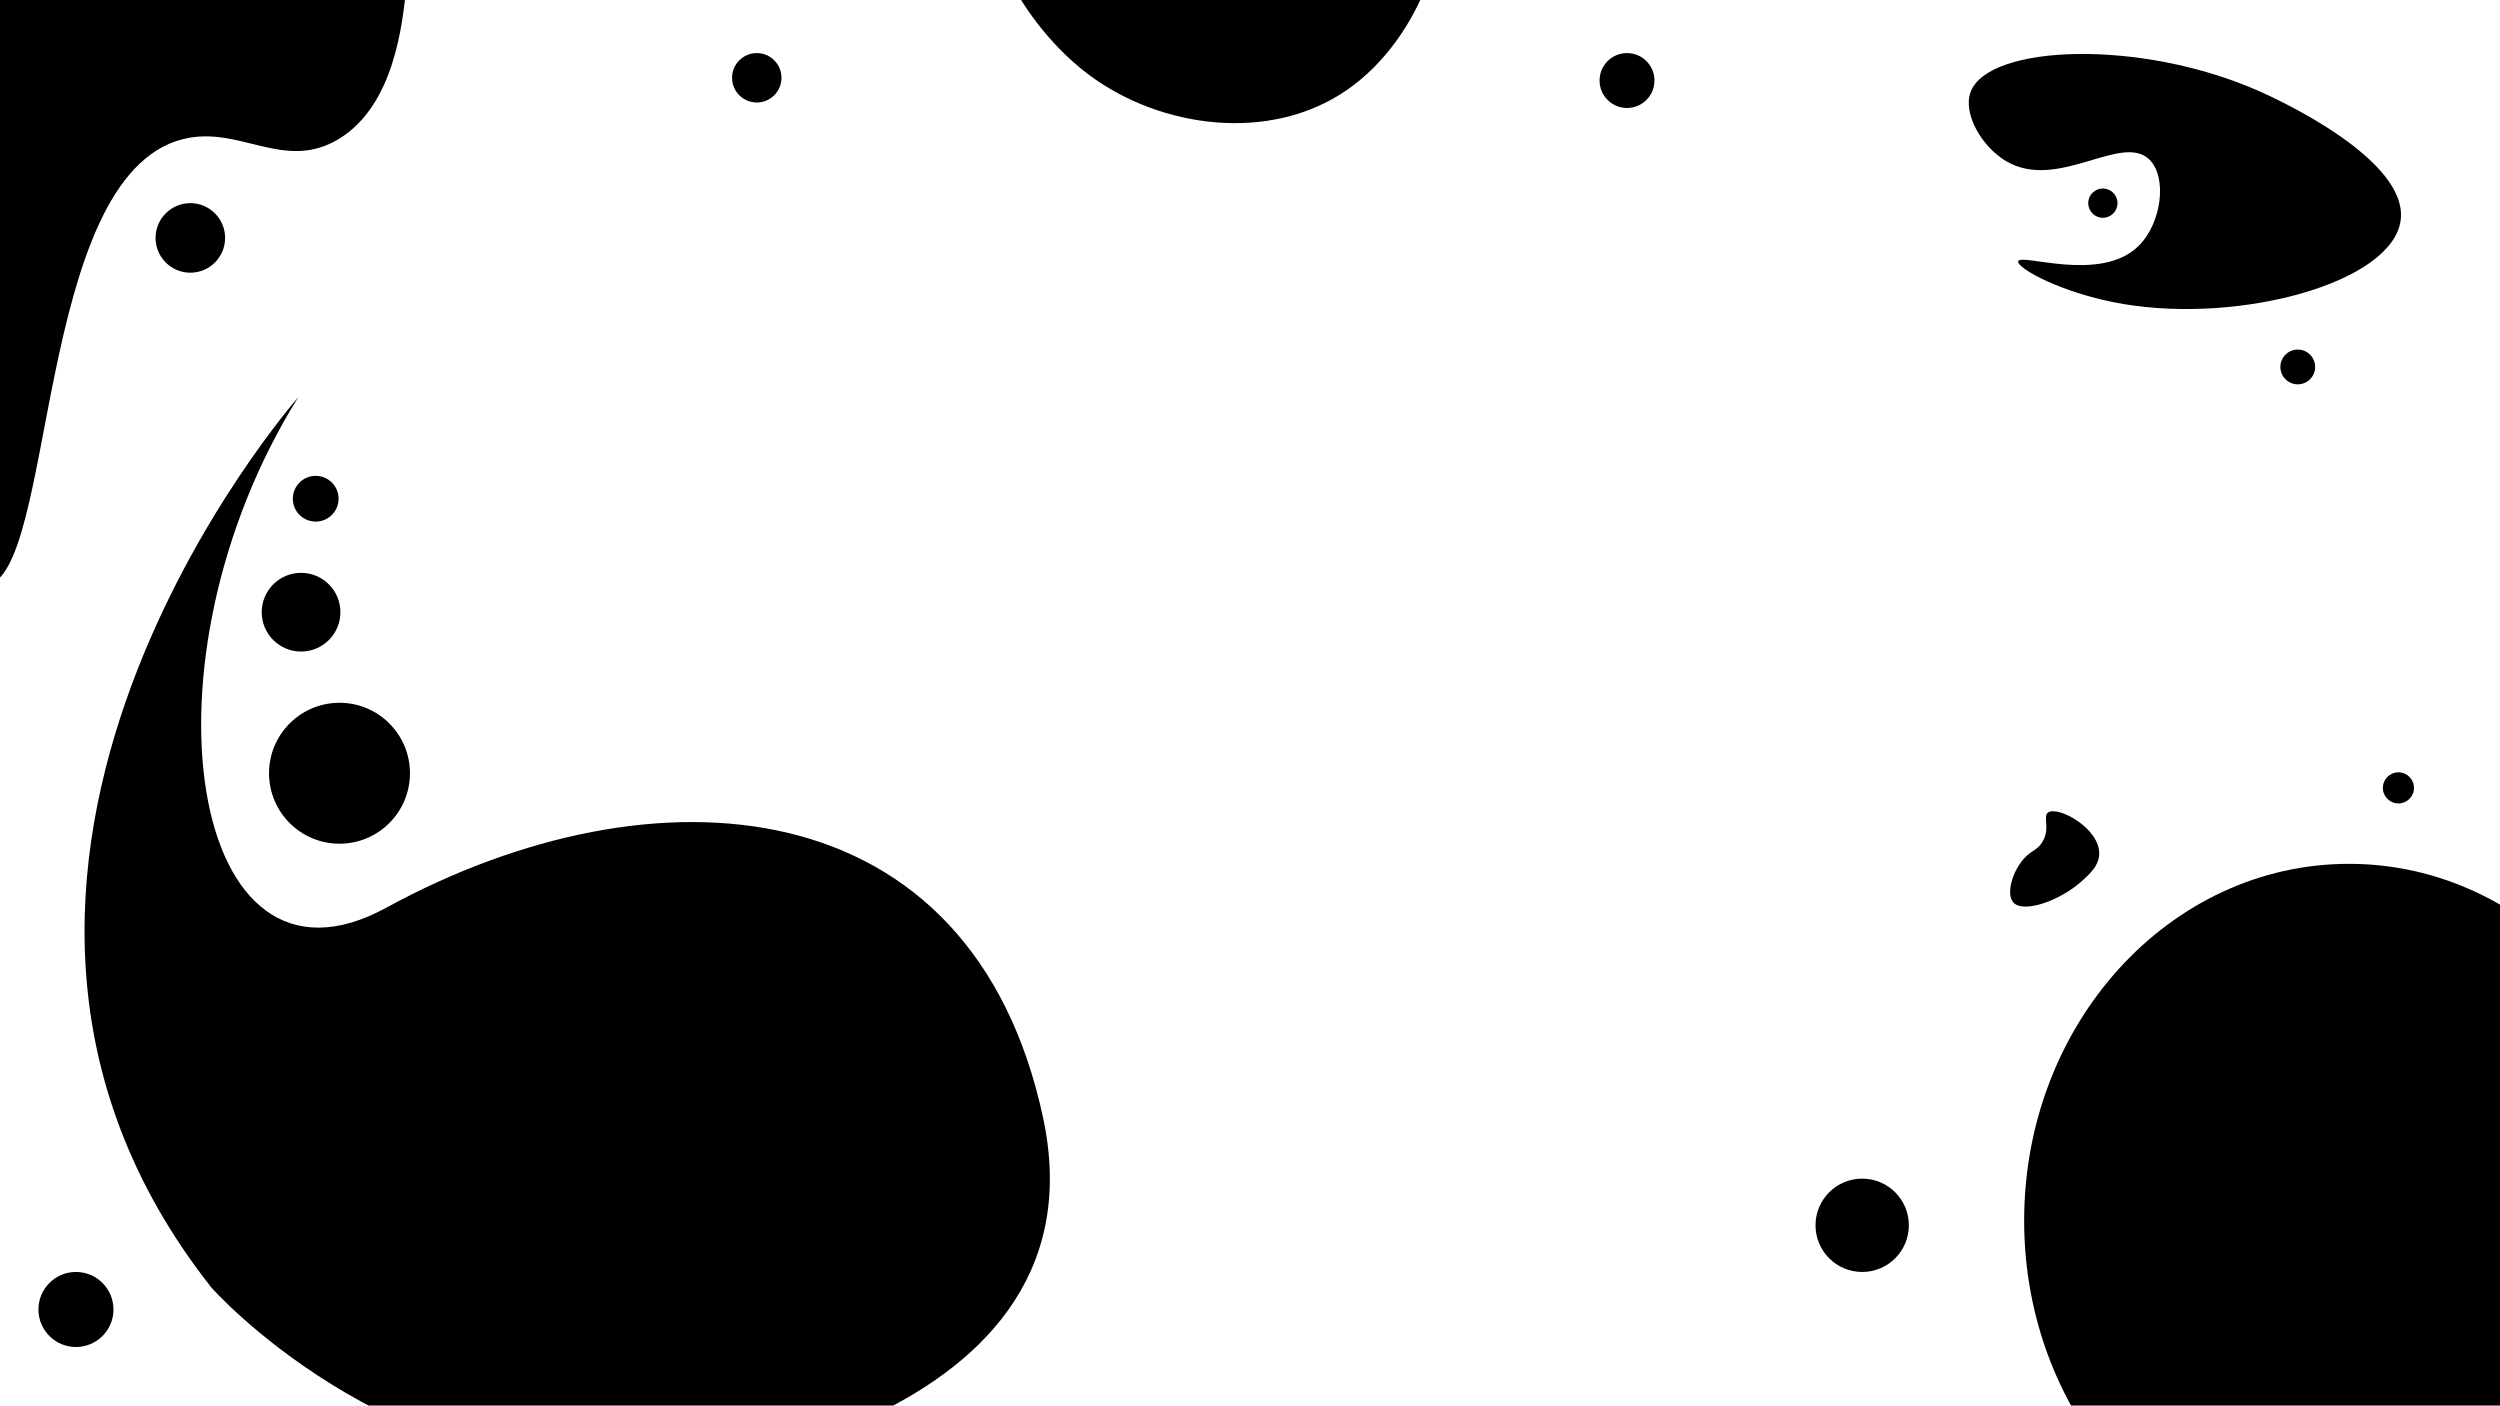 <?xml version="1.0" encoding="UTF-8"?>
<svg id="Layer_1" xmlns="http://www.w3.org/2000/svg" viewBox="0 0 1366 768">
  <path d="M358.5,805.5c-14.1,3.41,248.91-18.79,211.5-194.5-38.77-182.12-212.42-195.08-359-115-108,59-138-135-48-279,0,0-227.5,258.5-47.5,486.5,0,0,94,107,243,102Z"/>
  <circle cx="185.5" cy="422.5" r="38.5"/>
  <circle cx="164.5" cy="334.5" r="21.5"/>
  <circle cx="172.5" cy="272.5" r="12.5"/>
  <path d="M147-97C71.82-87.03-54.83-6.69-73,125c-13.69,99.21,38.31,197.74,65,195,38.92-3.99,26.46-223.53,108-244,30.84-7.74,55.12,18,85,0,30.36-18.3,34.92-62.75,37-83,2.17-21.13,6.06-59.03-17-79-18.35-15.89-44.88-12.74-58-11Z"/>
  <path d="M1311.72,120.34c-4.45,33.98-86.99,56.6-151.37,45.8-33.56-5.63-58.53-19.72-57.62-23.35,1.18-4.7,44.71,12.03,65.61-8.23,12.89-12.49,15.99-37.9,5.97-47.48-15.21-14.55-50.04,17.55-78.1,1.01-13.35-7.86-23.85-25.96-19.47-37.83,9.58-25.97,93.02-29.33,158.32-.16,9.27,4.14,81.01,37.01,76.66,70.23Z"/>
  <circle cx="1149" cy="111" r="8"/>
  <ellipse cx="1283.5" cy="667" rx="177.5" ry="195"/>
  <path d="M729.85-54.72c-101.44,22.29-164.69-30.63-183.62-5.62-15.28,20.18,11.57,73.56,48.99,101.39,38.92,28.94,98.55,37.15,140.65,8.18,42.52-29.26,60.7-91.99,43.8-108.24-9.02-8.68-24.99-1.16-49.83,4.29Z"/>
  <circle cx="1255.5" cy="200.5" r="9.5"/>
  <circle cx="1017.5" cy="669.5" r="25.5"/>
  <circle cx="413.5" cy="42.5" r="13.5"/>
  <circle cx="41.5" cy="715.5" r="20.5"/>
  <circle cx="104" cy="130" r="19"/>
  <circle cx="889" cy="44" r="15"/>
  <circle cx="1310.5" cy="430.5" r="8.5"/>
  <path d="M1107,468c-7.21,6.99-11.12,20.22-7,25,5.41,6.28,25.75-.71,38-12,4.19-3.86,8.67-7.99,9-14,.79-14.37-22.8-26.98-28-23-2.92,2.24,1.43,8.6-3,16-2.53,4.22-5.29,4.4-9,8Z"/>
</svg>